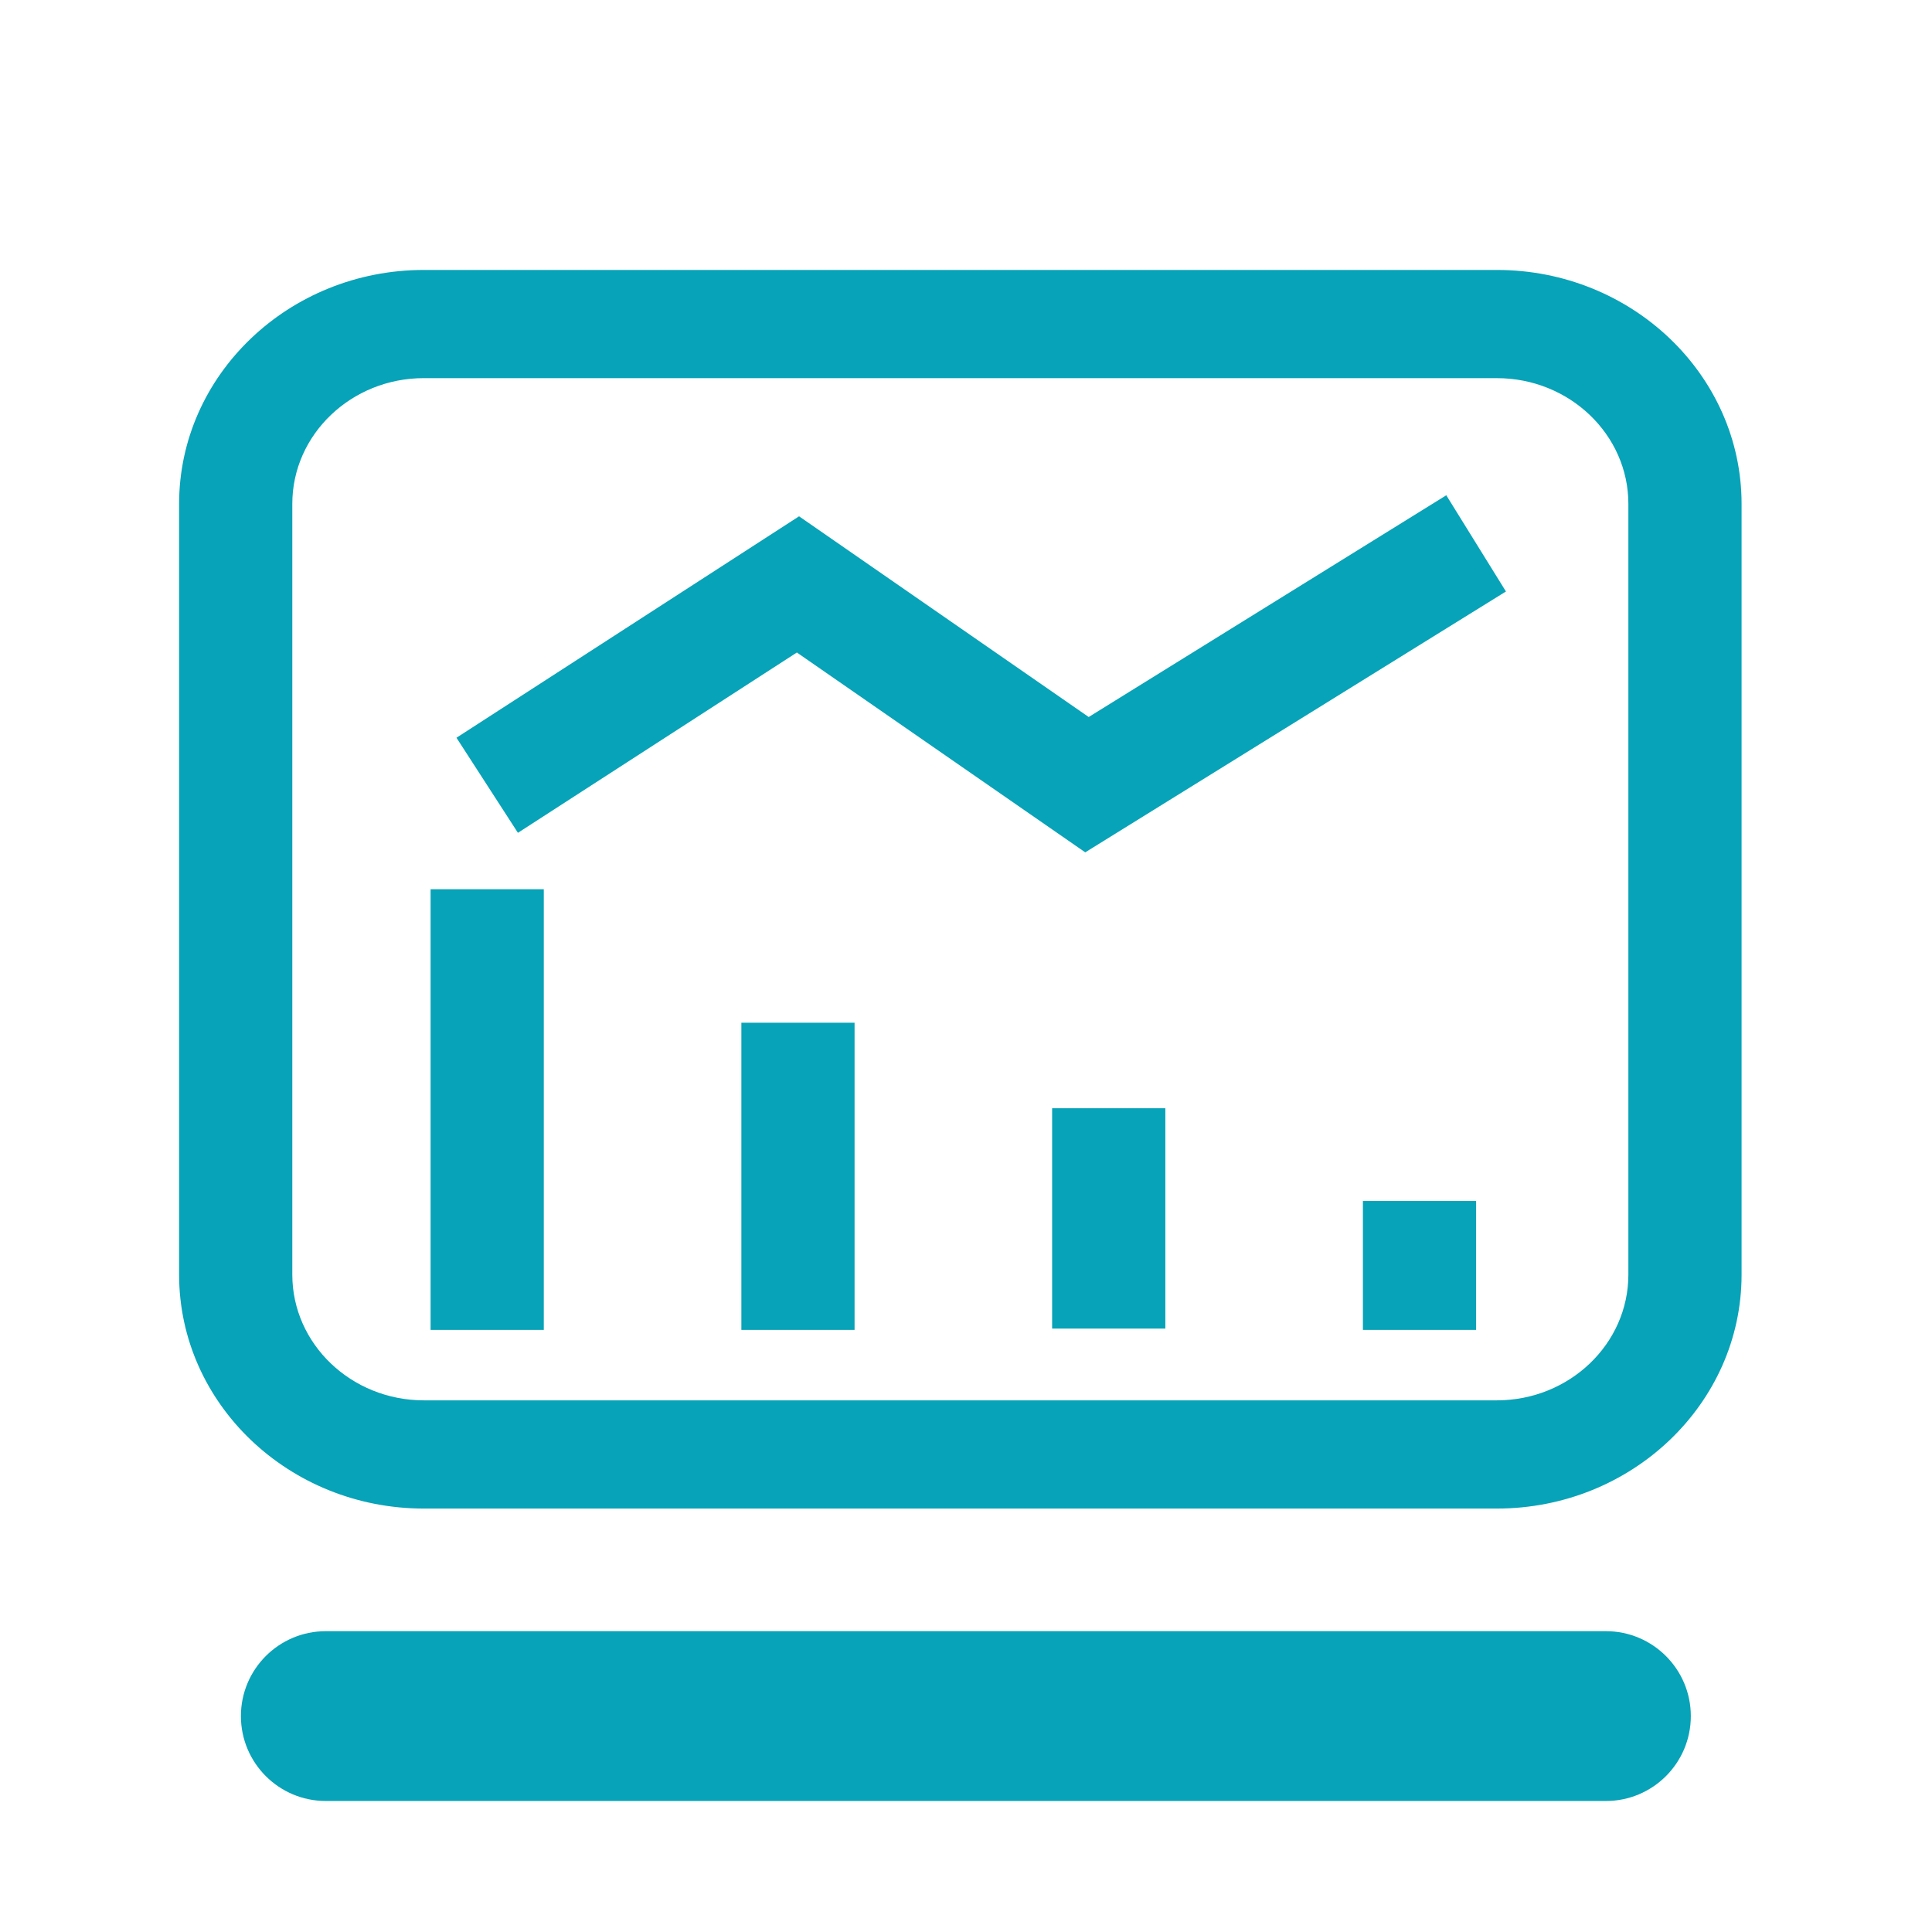<?xml version="1.0" standalone="no"?><!DOCTYPE svg PUBLIC "-//W3C//DTD SVG 1.1//EN" "http://www.w3.org/Graphics/SVG/1.1/DTD/svg11.dtd"><svg t="1746518685086" class="icon" viewBox="0 0 1024 1024" version="1.1" xmlns="http://www.w3.org/2000/svg" p-id="53132" xmlns:xlink="http://www.w3.org/1999/xlink" width="200" height="200"><path d="M793.36 799.57H224.64c-71.52 0-129.71-55.62-129.71-123.98V267.06c0-68.36 58.19-123.98 129.71-123.98h568.72c71.52 0 129.71 55.62 129.71 123.98v408.53c0 68.36-58.19 123.98-129.71 123.98zM224.64 200.42c-38.44 0-69.71 29.89-69.71 66.63v408.53c0 36.74 31.27 66.63 69.71 66.63h568.72c38.44 0 69.71-29.89 69.71-66.63V267.06c0-36.74-31.27-66.63-69.71-66.63H224.64zM851.17 954.56H172.69c-24.85 0-45-20.15-45-45s20.15-45 45-45h678.48c24.85 0 45 20.15 45 45s-20.14 45-45 45z" fill="#07a3b8" p-id="53133"></path><path d="M228.22 471.32h60v233.56h-60zM392.94 542.07h60v162.81h-60zM557.65 587.4h60v116.78h-60zM722.37 636.54h60v68.34h-60zM575.2 451.76L422.36 345.84l-147.85 95.57-32.57-50.39 181.58-117.37 153.51 106.38L766.56 262.5l31.62 51z" fill="#07a3b8" p-id="53134"></path></svg>